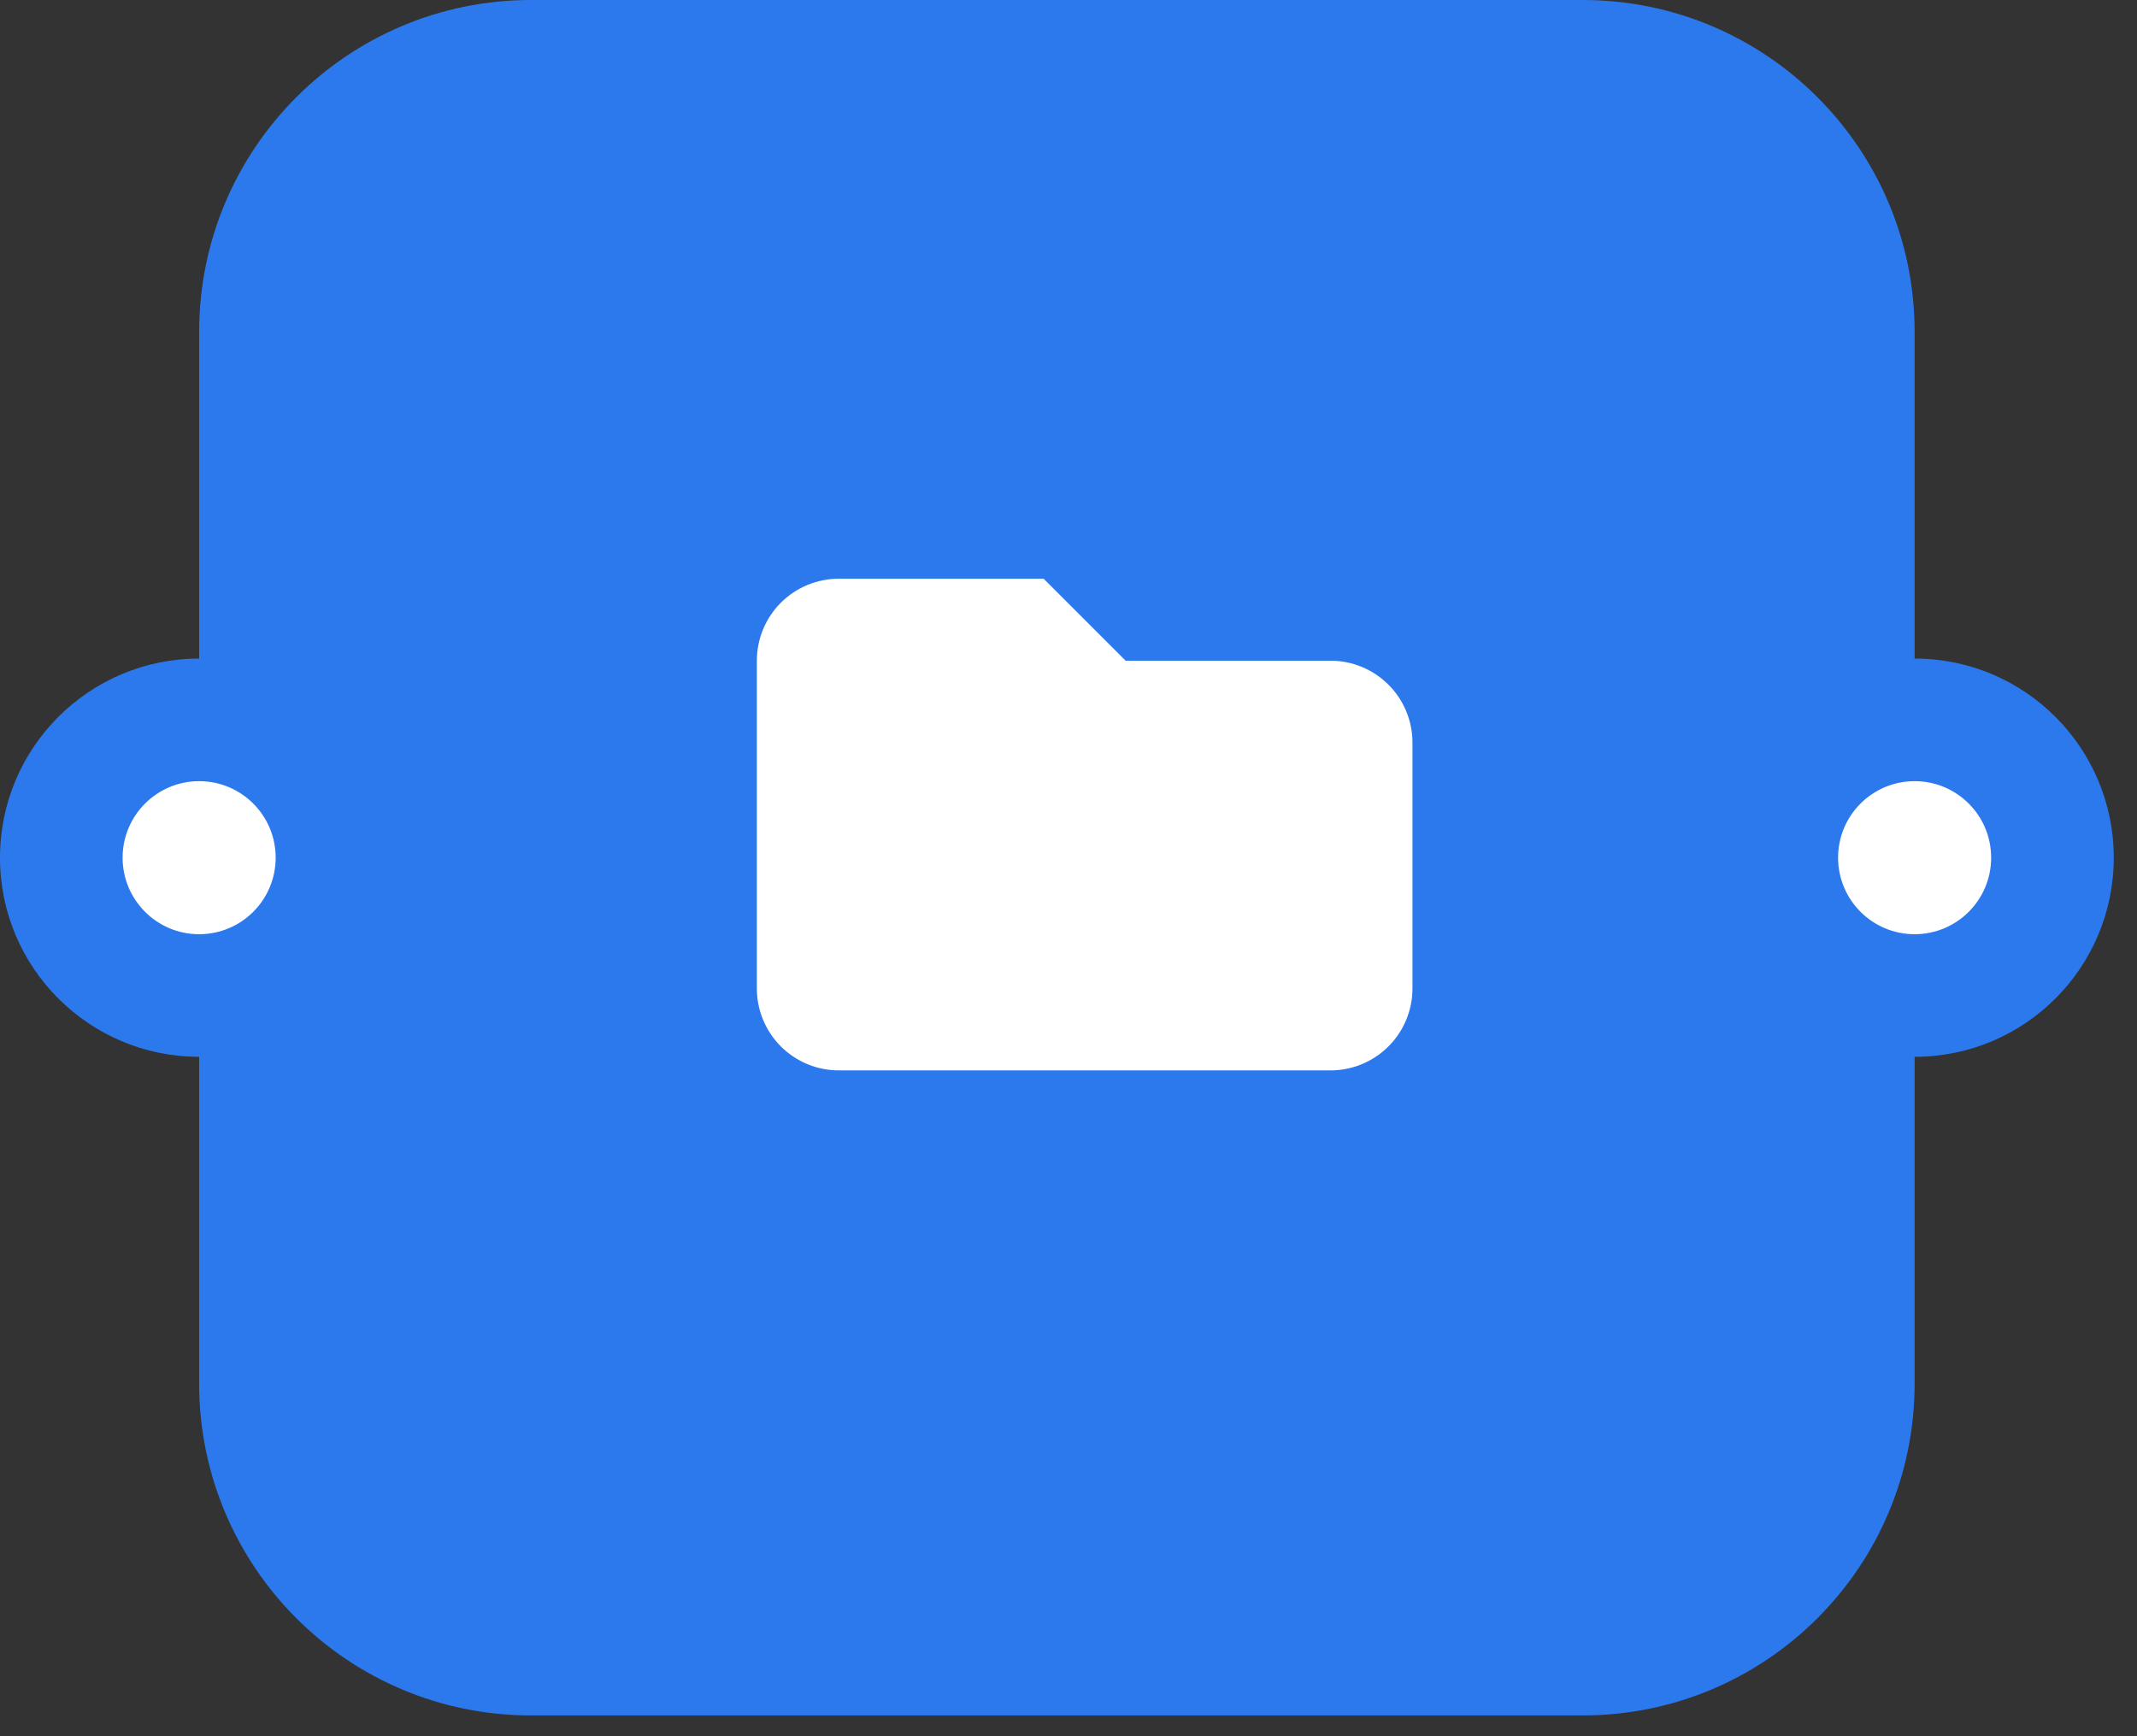 <svg width="48" height="39" viewBox="0 0 48 39" fill="none" xmlns="http://www.w3.org/2000/svg">
<rect x="0" y="0" width="48" height="39" fill="#333333" stroke="none"/>
<path d="M4.473 7.455C4.473 3.338 7.81 0 11.927 0H35.55C39.668 0 43.005 3.338 43.005 7.455V31.078C43.005 35.195 39.668 38.533 35.55 38.533H11.927C7.81 38.533 4.473 35.195 4.473 31.078V7.455Z" fill="#2C79EE"/>
<circle cx="43.005" cy="19.266" r="4.473" fill="#2C79EE"/>
<circle cx="4.473" cy="19.266" r="4.473" fill="#2C79EE"/>
<circle cx="43.005" cy="19.266" r="1.719" fill="white"/>
<circle cx="4.473" cy="19.266" r="1.719" fill="white"/>
<path d="M17 14.841C17 14.352 17.194 13.884 17.539 13.539C17.884 13.194 18.352 13 18.841 13H23.442L25.283 14.841H29.885C30.373 14.841 30.841 15.035 31.187 15.38C31.532 15.725 31.726 16.193 31.726 16.681V22.204C31.726 22.692 31.532 23.16 31.187 23.505C30.841 23.85 30.373 24.044 29.885 24.044H18.841C18.352 24.044 17.884 23.85 17.539 23.505C17.194 23.16 17 22.692 17 22.204V14.841Z" fill="white"/>
</svg>
